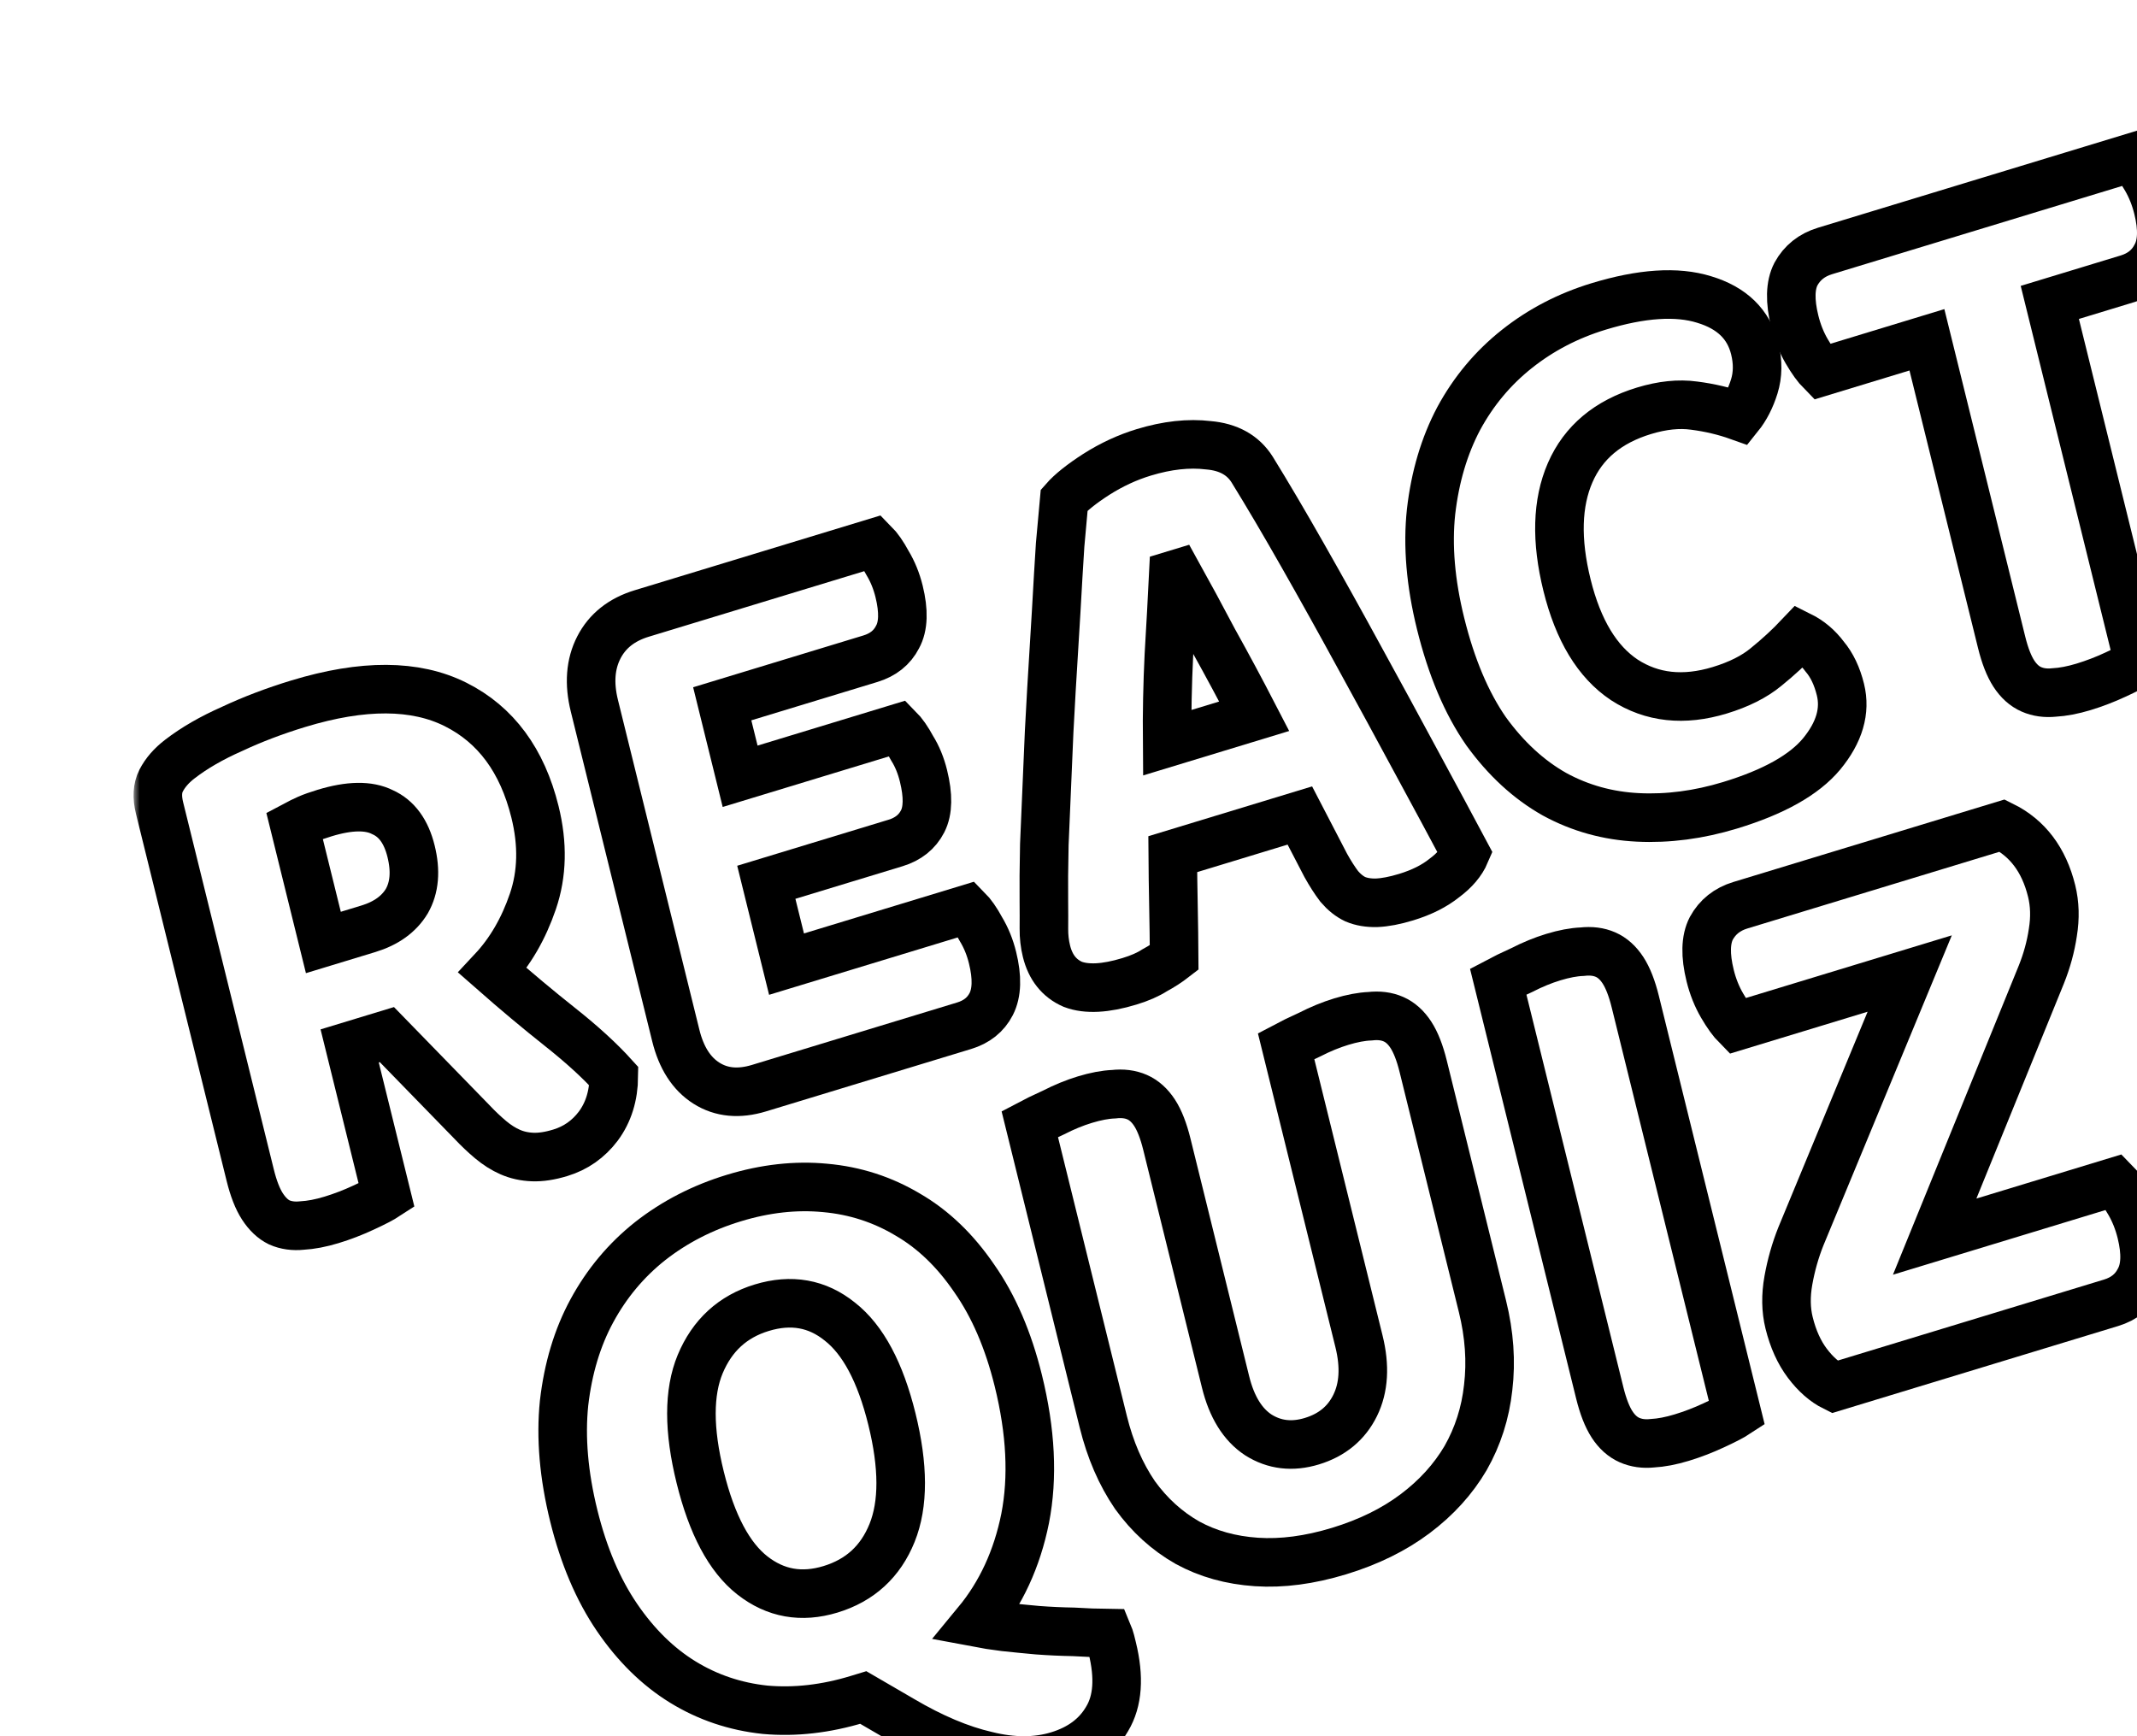 <svg width="176" height="143" viewBox="0 0 176 143" fill="none" xmlns="http://www.w3.org/2000/svg">
<g filter="url(#filter0_dd_10_61)">
<mask id="path-1-outside-1_10_61" maskUnits="userSpaceOnUse" x="0" y="0" width="169" height="137" fill="black">
<rect fill="white" width="169" height="137"/>
<path d="M17.798 76.145L20.842 88.472C20.45 88.729 19.806 89.063 18.913 89.473C18.058 89.871 17.187 90.205 16.3 90.475C15.413 90.745 14.602 90.899 13.865 90.939C13.178 91.01 12.556 90.924 11.998 90.679C11.479 90.423 11.019 89.988 10.618 89.373C10.218 88.759 9.88 87.895 9.606 86.783L2.139 56.545C1.918 55.646 1.96 54.897 2.268 54.297C2.604 53.643 3.121 53.048 3.818 52.514C5.002 51.602 6.435 50.775 8.117 50.033C9.789 49.248 11.608 48.557 13.574 47.958C18.895 46.34 23.211 46.361 26.523 48.022C29.835 49.683 32.014 52.632 33.06 56.869C33.716 59.523 33.659 61.979 32.89 64.237C32.121 66.496 31.015 68.397 29.573 69.94C31.478 71.615 33.333 73.167 35.137 74.597C36.941 76.027 38.413 77.374 39.554 78.637C39.539 80.252 39.111 81.625 38.271 82.755C37.458 83.83 36.416 84.561 35.144 84.948C34.295 85.207 33.536 85.322 32.867 85.296C32.197 85.27 31.583 85.134 31.026 84.89C30.468 84.646 29.927 84.304 29.404 83.865C28.881 83.426 28.367 82.938 27.862 82.401L20.864 75.213L17.798 76.145ZM19.334 66.499C20.799 66.053 21.855 65.294 22.503 64.223C23.139 63.109 23.257 61.739 22.855 60.112C22.454 58.486 21.671 57.413 20.506 56.893C19.369 56.318 17.779 56.342 15.736 56.964C15.157 57.14 14.7 57.302 14.364 57.45C14.027 57.599 13.657 57.78 13.254 57.995L15.632 67.625L19.334 66.499Z"/>
<path d="M37.953 48.133C37.498 46.293 37.621 44.691 38.321 43.328C39.02 41.965 40.199 41.031 41.857 40.527L60.943 34.72C61.329 35.108 61.713 35.659 62.096 36.37C62.518 37.07 62.834 37.848 63.046 38.704C63.447 40.331 63.405 41.586 62.919 42.47C62.471 43.343 61.726 43.937 60.685 44.254L48.482 47.967L49.956 53.937L62.969 49.978C63.355 50.367 63.74 50.917 64.123 51.629C64.534 52.286 64.845 53.043 65.056 53.898C65.458 55.525 65.435 56.774 64.987 57.647C64.539 58.519 63.795 59.114 62.754 59.431L52.112 62.668L53.777 69.409L68.64 64.887C69.026 65.276 69.411 65.826 69.794 66.537C70.216 67.237 70.532 68.016 70.743 68.871C71.145 70.498 71.108 71.775 70.632 72.702C70.184 73.574 69.44 74.169 68.399 74.485L51.511 79.624C49.853 80.128 48.41 79.992 47.182 79.215C45.954 78.438 45.113 77.13 44.658 75.29L37.953 48.133Z"/>
<path d="M76.644 31.185C77.193 30.558 78.076 29.852 79.292 29.068C80.546 28.272 81.848 27.669 83.198 27.258C85.125 26.672 86.901 26.477 88.525 26.673C90.176 26.815 91.378 27.484 92.13 28.682C93.373 30.696 94.765 33.057 96.303 35.764C97.842 38.471 99.408 41.284 100.999 44.205C102.58 47.083 104.137 49.946 105.669 52.792C107.19 55.597 108.531 58.088 109.691 60.266C109.376 61.006 108.798 61.688 107.957 62.312C107.127 62.978 106.076 63.505 104.803 63.892C103.878 64.174 103.067 64.329 102.369 64.357C101.71 64.373 101.126 64.275 100.617 64.062C100.147 63.837 99.708 63.487 99.301 63.013C98.932 62.527 98.562 61.949 98.189 61.28L96.054 57.167L85.586 60.352C85.595 61.73 85.614 63.151 85.644 64.614C85.674 66.077 85.693 67.498 85.701 68.876C85.214 69.254 84.678 69.601 84.093 69.917C83.557 70.264 82.865 70.567 82.017 70.825C80.05 71.424 78.495 71.505 77.352 71.071C76.236 70.582 75.515 69.674 75.187 68.348C75.039 67.749 74.968 67.126 74.975 66.48C74.981 65.834 74.98 65.075 74.972 64.203C74.957 62.965 74.969 61.42 75.009 59.567C75.087 57.703 75.173 55.698 75.265 53.553C75.346 51.366 75.456 49.124 75.594 46.827C75.731 44.531 75.862 42.374 75.986 40.358C76.099 38.299 76.208 36.471 76.311 34.875C76.453 33.268 76.564 32.038 76.644 31.185ZM85.629 37.355C85.533 39.317 85.412 41.516 85.268 43.953C85.151 46.335 85.103 48.742 85.124 51.175L92.295 48.993C91.185 46.846 90.071 44.769 88.953 42.763C87.864 40.701 86.871 38.864 85.975 37.25L85.629 37.355Z"/>
<path d="M124.397 23.834C121.428 24.738 119.402 26.435 118.317 28.928C117.233 31.421 117.146 34.507 118.055 38.188C118.974 41.911 120.55 44.515 122.781 45.999C125.052 47.471 127.671 47.755 130.64 46.852C132.221 46.371 133.493 45.73 134.456 44.931C135.458 44.12 136.386 43.263 137.241 42.358C138.044 42.758 138.725 43.333 139.283 44.084C139.87 44.78 140.3 45.684 140.575 46.797C141.008 48.551 140.491 50.319 139.024 52.1C137.585 53.826 135.073 55.235 131.487 56.326C128.904 57.112 126.374 57.444 123.899 57.323C121.423 57.202 119.131 56.565 117.022 55.412C114.903 54.216 113.025 52.487 111.389 50.224C109.78 47.907 108.532 44.95 107.644 41.355C106.82 38.017 106.559 34.944 106.861 32.138C107.191 29.276 107.948 26.722 109.135 24.475C110.359 22.215 111.959 20.302 113.935 18.735C115.911 17.167 118.152 16.002 120.658 15.24C124.205 14.161 127.101 13.97 129.346 14.667C131.629 15.353 133.02 16.701 133.516 18.713C133.791 19.826 133.778 20.865 133.478 21.831C133.177 22.796 132.757 23.614 132.218 24.284C131.036 23.862 129.803 23.57 128.52 23.408C127.275 23.235 125.901 23.377 124.397 23.834Z"/>
<path d="M139.023 20.627C138.637 20.238 138.228 19.672 137.795 18.929C137.363 18.187 137.036 17.366 136.814 16.467C136.402 14.798 136.434 13.5 136.91 12.573C137.424 11.634 138.221 11.001 139.301 10.672L164.516 3C164.903 3.389 165.312 3.954 165.744 4.697C166.176 5.44 166.503 6.261 166.725 7.16C167.137 8.829 167.086 10.133 166.572 11.071C166.096 11.998 165.318 12.626 164.239 12.955L157.819 14.908L165.143 44.568C164.75 44.825 164.107 45.159 163.214 45.569C162.358 45.967 161.487 46.301 160.601 46.571C159.714 46.84 158.902 46.995 158.166 47.035C157.479 47.106 156.856 47.02 156.299 46.775C155.741 46.531 155.262 46.101 154.861 45.487C154.461 44.873 154.123 44.009 153.849 42.896L147.698 17.987L139.023 20.627Z"/>
<path d="M36.255 114.842C35.431 111.503 35.164 108.409 35.456 105.56C35.786 102.699 36.549 100.166 37.745 97.961C38.97 95.702 40.57 93.789 42.546 92.221C44.56 90.642 46.859 89.46 49.443 88.674C52.026 87.888 54.527 87.61 56.947 87.84C59.405 88.058 61.68 88.793 63.771 90.043C65.852 91.25 67.672 92.997 69.231 95.284C70.829 97.558 72.04 100.365 72.864 103.703C73.9 107.897 74.088 111.682 73.43 115.058C72.76 118.39 71.436 121.255 69.458 123.651C70.11 123.775 70.864 123.891 71.72 123.999C72.614 124.095 73.528 124.185 74.46 124.269C75.432 124.342 76.417 124.387 77.416 124.405C78.426 124.466 79.368 124.502 80.241 124.512C80.343 124.757 80.415 124.965 80.457 125.136C80.51 125.35 80.558 125.543 80.6 125.714C81.202 128.154 81.063 130.106 80.181 131.571C79.337 133.024 77.99 134.032 76.14 134.595C74.366 135.134 72.397 135.135 70.233 134.597C68.08 134.102 65.766 133.126 63.293 131.67L60.098 129.812L59.635 129.953C57.013 130.751 54.473 131.041 52.015 130.822C49.547 130.561 47.286 129.799 45.233 128.537C43.181 127.275 41.374 125.501 39.815 123.215C38.256 120.928 37.069 118.137 36.255 114.842ZM46.666 111.674C47.627 115.569 49.059 118.262 50.961 119.754C52.863 121.246 55.01 121.628 57.4 120.901C59.829 120.162 61.519 118.613 62.47 116.253C63.421 113.893 63.416 110.765 62.454 106.871C61.503 103.019 60.077 100.347 58.174 98.855C56.311 97.351 54.164 96.969 51.735 97.708C49.345 98.435 47.655 99.985 46.665 102.356C45.704 104.674 45.704 107.78 46.666 111.674Z"/>
<path d="M111.093 97.594C111.664 99.905 111.821 102.135 111.564 104.284C111.335 106.378 110.715 108.315 109.703 110.095C108.681 111.833 107.296 113.358 105.548 114.673C103.8 115.987 101.711 117.013 99.282 117.752C96.853 118.491 94.585 118.79 92.478 118.649C90.37 118.508 88.478 117.98 86.801 117.063C85.113 116.104 83.671 114.795 82.473 113.135C81.303 111.42 80.433 109.407 79.863 107.096L73.807 82.572C74.21 82.357 74.859 82.045 75.752 81.635C76.635 81.182 77.501 80.827 78.349 80.569C79.236 80.299 80.028 80.15 80.726 80.122C81.452 80.039 82.093 80.12 82.651 80.364C83.209 80.609 83.688 81.038 84.088 81.652C84.489 82.267 84.826 83.13 85.101 84.243L89.936 103.824C90.443 105.878 91.341 107.331 92.629 108.181C93.955 109.02 95.428 109.193 97.047 108.7C98.705 108.196 99.893 107.213 100.61 105.753C101.327 104.292 101.432 102.535 100.925 100.48L94.917 76.149C95.32 75.934 95.968 75.622 96.862 75.212C97.745 74.76 98.611 74.404 99.459 74.146C100.345 73.876 101.138 73.727 101.835 73.699C102.561 73.616 103.203 73.697 103.761 73.942C104.319 74.186 104.798 74.615 105.198 75.23C105.598 75.844 105.936 76.708 106.211 77.82L111.093 97.594Z"/>
<path d="M132.05 106.402C131.658 106.66 131.015 106.993 130.121 107.403C129.266 107.801 128.395 108.135 127.508 108.405C126.622 108.675 125.81 108.83 125.074 108.87C124.387 108.941 123.764 108.854 123.206 108.61C122.648 108.365 122.169 107.936 121.769 107.322C121.369 106.707 121.031 105.844 120.756 104.731L112.386 70.834C112.789 70.619 113.438 70.307 114.331 69.897C115.214 69.444 116.08 69.089 116.928 68.831C117.815 68.561 118.607 68.412 119.305 68.384C120.031 68.301 120.673 68.382 121.23 68.626C121.788 68.871 122.267 69.3 122.668 69.915C123.068 70.529 123.406 71.393 123.68 72.505L132.05 106.402Z"/>
<path d="M146.281 70.184L132.054 74.513C131.667 74.124 131.258 73.559 130.826 72.816C130.394 72.073 130.067 71.252 129.845 70.354C129.433 68.684 129.465 67.386 129.941 66.459C130.455 65.521 131.252 64.887 132.331 64.559L153.904 57.995C155.981 59.02 157.336 60.816 157.97 63.384C158.234 64.454 158.267 65.594 158.069 66.805C157.898 67.961 157.582 69.116 157.121 70.269L148.336 91.853L163.141 87.349C163.527 87.737 163.937 88.303 164.369 89.046C164.801 89.789 165.128 90.609 165.35 91.508C165.762 93.177 165.711 94.481 165.196 95.42C164.721 96.347 163.943 96.975 162.863 97.303L140.077 104.236C139.273 103.836 138.533 103.187 137.855 102.289C137.177 101.391 136.675 100.279 136.347 98.952C136.083 97.882 136.064 96.714 136.29 95.449C136.517 94.184 136.861 92.975 137.322 91.822L146.281 70.184Z"/>
</mask>
<path d="M17.798 76.145L20.842 88.472C20.45 88.729 19.806 89.063 18.913 89.473C18.058 89.871 17.187 90.205 16.3 90.475C15.413 90.745 14.602 90.899 13.865 90.939C13.178 91.01 12.556 90.924 11.998 90.679C11.479 90.423 11.019 89.988 10.618 89.373C10.218 88.759 9.88 87.895 9.606 86.783L2.139 56.545C1.918 55.646 1.96 54.897 2.268 54.297C2.604 53.643 3.121 53.048 3.818 52.514C5.002 51.602 6.435 50.775 8.117 50.033C9.789 49.248 11.608 48.557 13.574 47.958C18.895 46.34 23.211 46.361 26.523 48.022C29.835 49.683 32.014 52.632 33.06 56.869C33.716 59.523 33.659 61.979 32.89 64.237C32.121 66.496 31.015 68.397 29.573 69.94C31.478 71.615 33.333 73.167 35.137 74.597C36.941 76.027 38.413 77.374 39.554 78.637C39.539 80.252 39.111 81.625 38.271 82.755C37.458 83.83 36.416 84.561 35.144 84.948C34.295 85.207 33.536 85.322 32.867 85.296C32.197 85.27 31.583 85.134 31.026 84.89C30.468 84.646 29.927 84.304 29.404 83.865C28.881 83.426 28.367 82.938 27.862 82.401L20.864 75.213L17.798 76.145ZM19.334 66.499C20.799 66.053 21.855 65.294 22.503 64.223C23.139 63.109 23.257 61.739 22.855 60.112C22.454 58.486 21.671 57.413 20.506 56.893C19.369 56.318 17.779 56.342 15.736 56.964C15.157 57.14 14.7 57.302 14.364 57.45C14.027 57.599 13.657 57.78 13.254 57.995L15.632 67.625L19.334 66.499Z" fill="white"/>
<path d="M37.953 48.133C37.498 46.293 37.621 44.691 38.321 43.328C39.02 41.965 40.199 41.031 41.857 40.527L60.943 34.72C61.329 35.108 61.713 35.659 62.096 36.37C62.518 37.07 62.834 37.848 63.046 38.704C63.447 40.331 63.405 41.586 62.919 42.47C62.471 43.343 61.726 43.937 60.685 44.254L48.482 47.967L49.956 53.937L62.969 49.978C63.355 50.367 63.74 50.917 64.123 51.629C64.534 52.286 64.845 53.043 65.056 53.898C65.458 55.525 65.435 56.774 64.987 57.647C64.539 58.519 63.795 59.114 62.754 59.431L52.112 62.668L53.777 69.409L68.64 64.887C69.026 65.276 69.411 65.826 69.794 66.537C70.216 67.237 70.532 68.016 70.743 68.871C71.145 70.498 71.108 71.775 70.632 72.702C70.184 73.574 69.44 74.169 68.399 74.485L51.511 79.624C49.853 80.128 48.41 79.992 47.182 79.215C45.954 78.438 45.113 77.13 44.658 75.29L37.953 48.133Z" fill="white"/>
<path d="M76.644 31.185C77.193 30.558 78.076 29.852 79.292 29.068C80.546 28.272 81.848 27.669 83.198 27.258C85.125 26.672 86.901 26.477 88.525 26.673C90.176 26.815 91.378 27.484 92.13 28.682C93.373 30.696 94.765 33.057 96.303 35.764C97.842 38.471 99.408 41.284 100.999 44.205C102.58 47.083 104.137 49.946 105.669 52.792C107.19 55.597 108.531 58.088 109.691 60.266C109.376 61.006 108.798 61.688 107.957 62.312C107.127 62.978 106.076 63.505 104.803 63.892C103.878 64.174 103.067 64.329 102.369 64.357C101.71 64.373 101.126 64.275 100.617 64.062C100.147 63.837 99.708 63.487 99.301 63.013C98.932 62.527 98.562 61.949 98.189 61.28L96.054 57.167L85.586 60.352C85.595 61.73 85.614 63.151 85.644 64.614C85.674 66.077 85.693 67.498 85.701 68.876C85.214 69.254 84.678 69.601 84.093 69.917C83.557 70.264 82.865 70.567 82.017 70.825C80.05 71.424 78.495 71.505 77.352 71.071C76.236 70.582 75.515 69.674 75.187 68.348C75.039 67.749 74.968 67.126 74.975 66.48C74.981 65.834 74.98 65.075 74.972 64.203C74.957 62.965 74.969 61.42 75.009 59.567C75.087 57.703 75.173 55.698 75.265 53.553C75.346 51.366 75.456 49.124 75.594 46.827C75.731 44.531 75.862 42.374 75.986 40.358C76.099 38.299 76.208 36.471 76.311 34.875C76.453 33.268 76.564 32.038 76.644 31.185ZM85.629 37.355C85.533 39.317 85.412 41.516 85.268 43.953C85.151 46.335 85.103 48.742 85.124 51.175L92.295 48.993C91.185 46.846 90.071 44.769 88.953 42.763C87.864 40.701 86.871 38.864 85.975 37.25L85.629 37.355Z" fill="white"/>
<path d="M124.397 23.834C121.428 24.738 119.402 26.435 118.317 28.928C117.233 31.421 117.146 34.507 118.055 38.188C118.974 41.911 120.55 44.515 122.781 45.999C125.052 47.471 127.671 47.755 130.64 46.852C132.221 46.371 133.493 45.73 134.456 44.931C135.458 44.12 136.386 43.263 137.241 42.358C138.044 42.758 138.725 43.333 139.283 44.084C139.87 44.78 140.3 45.684 140.575 46.797C141.008 48.551 140.491 50.319 139.024 52.1C137.585 53.826 135.073 55.235 131.487 56.326C128.904 57.112 126.374 57.444 123.899 57.323C121.423 57.202 119.131 56.565 117.022 55.412C114.903 54.216 113.025 52.487 111.389 50.224C109.78 47.907 108.532 44.95 107.644 41.355C106.82 38.017 106.559 34.944 106.861 32.138C107.191 29.276 107.948 26.722 109.135 24.475C110.359 22.215 111.959 20.302 113.935 18.735C115.911 17.167 118.152 16.002 120.658 15.24C124.205 14.161 127.101 13.97 129.346 14.667C131.629 15.353 133.02 16.701 133.516 18.713C133.791 19.826 133.778 20.865 133.478 21.831C133.177 22.796 132.757 23.614 132.218 24.284C131.036 23.862 129.803 23.57 128.52 23.408C127.275 23.235 125.901 23.377 124.397 23.834Z" fill="white"/>
<path d="M139.023 20.627C138.637 20.238 138.228 19.672 137.795 18.929C137.363 18.187 137.036 17.366 136.814 16.467C136.402 14.798 136.434 13.5 136.91 12.573C137.424 11.634 138.221 11.001 139.301 10.672L164.516 3C164.903 3.389 165.312 3.954 165.744 4.697C166.176 5.44 166.503 6.261 166.725 7.16C167.137 8.829 167.086 10.133 166.572 11.071C166.096 11.998 165.318 12.626 164.239 12.955L157.819 14.908L165.143 44.568C164.75 44.825 164.107 45.159 163.214 45.569C162.358 45.967 161.487 46.301 160.601 46.571C159.714 46.84 158.902 46.995 158.166 47.035C157.479 47.106 156.856 47.02 156.299 46.775C155.741 46.531 155.262 46.101 154.861 45.487C154.461 44.873 154.123 44.009 153.849 42.896L147.698 17.987L139.023 20.627Z" fill="white"/>
<path d="M36.255 114.842C35.431 111.503 35.164 108.409 35.456 105.56C35.786 102.699 36.549 100.166 37.745 97.961C38.97 95.702 40.57 93.789 42.546 92.221C44.56 90.642 46.859 89.46 49.443 88.674C52.026 87.888 54.527 87.61 56.947 87.84C59.405 88.058 61.68 88.793 63.771 90.043C65.852 91.25 67.672 92.997 69.231 95.284C70.829 97.558 72.04 100.365 72.864 103.703C73.9 107.897 74.088 111.682 73.43 115.058C72.76 118.39 71.436 121.255 69.458 123.651C70.11 123.775 70.864 123.891 71.72 123.999C72.614 124.095 73.528 124.185 74.46 124.269C75.432 124.342 76.417 124.387 77.416 124.405C78.426 124.466 79.368 124.502 80.241 124.512C80.343 124.757 80.415 124.965 80.457 125.136C80.51 125.35 80.558 125.543 80.6 125.714C81.202 128.154 81.063 130.106 80.181 131.571C79.337 133.024 77.99 134.032 76.14 134.595C74.366 135.134 72.397 135.135 70.233 134.597C68.08 134.102 65.766 133.126 63.293 131.67L60.098 129.812L59.635 129.953C57.013 130.751 54.473 131.041 52.015 130.822C49.547 130.561 47.286 129.799 45.233 128.537C43.181 127.275 41.374 125.501 39.815 123.215C38.256 120.928 37.069 118.137 36.255 114.842ZM46.666 111.674C47.627 115.569 49.059 118.262 50.961 119.754C52.863 121.246 55.01 121.628 57.4 120.901C59.829 120.162 61.519 118.613 62.47 116.253C63.421 113.893 63.416 110.765 62.454 106.871C61.503 103.019 60.077 100.347 58.174 98.855C56.311 97.351 54.164 96.969 51.735 97.708C49.345 98.435 47.655 99.985 46.665 102.356C45.704 104.674 45.704 107.78 46.666 111.674Z" fill="white"/>
<path d="M111.093 97.594C111.664 99.905 111.821 102.135 111.564 104.284C111.335 106.378 110.715 108.315 109.703 110.095C108.681 111.833 107.296 113.358 105.548 114.673C103.8 115.987 101.711 117.013 99.282 117.752C96.853 118.491 94.585 118.79 92.478 118.649C90.37 118.508 88.478 117.98 86.801 117.063C85.113 116.104 83.671 114.795 82.473 113.135C81.303 111.42 80.433 109.407 79.863 107.096L73.807 82.572C74.21 82.357 74.859 82.045 75.752 81.635C76.635 81.182 77.501 80.827 78.349 80.569C79.236 80.299 80.028 80.15 80.726 80.122C81.452 80.039 82.093 80.12 82.651 80.364C83.209 80.609 83.688 81.038 84.088 81.652C84.489 82.267 84.826 83.13 85.101 84.243L89.936 103.824C90.443 105.878 91.341 107.331 92.629 108.181C93.955 109.02 95.428 109.193 97.047 108.7C98.705 108.196 99.893 107.213 100.61 105.753C101.327 104.292 101.432 102.535 100.925 100.48L94.917 76.149C95.32 75.934 95.968 75.622 96.862 75.212C97.745 74.76 98.611 74.404 99.459 74.146C100.345 73.876 101.138 73.727 101.835 73.699C102.561 73.616 103.203 73.697 103.761 73.942C104.319 74.186 104.798 74.615 105.198 75.23C105.598 75.844 105.936 76.708 106.211 77.82L111.093 97.594Z" fill="white"/>
<path d="M132.05 106.402C131.658 106.66 131.015 106.993 130.121 107.403C129.266 107.801 128.395 108.135 127.508 108.405C126.622 108.675 125.81 108.83 125.074 108.87C124.387 108.941 123.764 108.854 123.206 108.61C122.648 108.365 122.169 107.936 121.769 107.322C121.369 106.707 121.031 105.844 120.756 104.731L112.386 70.834C112.789 70.619 113.438 70.307 114.331 69.897C115.214 69.444 116.08 69.089 116.928 68.831C117.815 68.561 118.607 68.412 119.305 68.384C120.031 68.301 120.673 68.382 121.23 68.626C121.788 68.871 122.267 69.3 122.668 69.915C123.068 70.529 123.406 71.393 123.68 72.505L132.05 106.402Z" fill="white"/>
<path d="M146.281 70.184L132.054 74.513C131.667 74.124 131.258 73.559 130.826 72.816C130.394 72.073 130.067 71.252 129.845 70.354C129.433 68.684 129.465 67.386 129.941 66.459C130.455 65.521 131.252 64.887 132.331 64.559L153.904 57.995C155.981 59.02 157.336 60.816 157.97 63.384C158.234 64.454 158.267 65.594 158.069 66.805C157.898 67.961 157.582 69.116 157.121 70.269L148.336 91.853L163.141 87.349C163.527 87.737 163.937 88.303 164.369 89.046C164.801 89.789 165.128 90.609 165.35 91.508C165.762 93.177 165.711 94.481 165.196 95.42C164.721 96.347 163.943 96.975 162.863 97.303L140.077 104.236C139.273 103.836 138.533 103.187 137.855 102.289C137.177 101.391 136.675 100.279 136.347 98.952C136.083 97.882 136.064 96.714 136.29 95.449C136.517 94.184 136.861 92.975 137.322 91.822L146.281 70.184Z" fill="white"/>
<path d="M17.798 76.145L20.842 88.472C20.45 88.729 19.806 89.063 18.913 89.473C18.058 89.871 17.187 90.205 16.3 90.475C15.413 90.745 14.602 90.899 13.865 90.939C13.178 91.01 12.556 90.924 11.998 90.679C11.479 90.423 11.019 89.988 10.618 89.373C10.218 88.759 9.88 87.895 9.606 86.783L2.139 56.545C1.918 55.646 1.96 54.897 2.268 54.297C2.604 53.643 3.121 53.048 3.818 52.514C5.002 51.602 6.435 50.775 8.117 50.033C9.789 49.248 11.608 48.557 13.574 47.958C18.895 46.34 23.211 46.361 26.523 48.022C29.835 49.683 32.014 52.632 33.06 56.869C33.716 59.523 33.659 61.979 32.89 64.237C32.121 66.496 31.015 68.397 29.573 69.94C31.478 71.615 33.333 73.167 35.137 74.597C36.941 76.027 38.413 77.374 39.554 78.637C39.539 80.252 39.111 81.625 38.271 82.755C37.458 83.83 36.416 84.561 35.144 84.948C34.295 85.207 33.536 85.322 32.867 85.296C32.197 85.27 31.583 85.134 31.026 84.89C30.468 84.646 29.927 84.304 29.404 83.865C28.881 83.426 28.367 82.938 27.862 82.401L20.864 75.213L17.798 76.145ZM19.334 66.499C20.799 66.053 21.855 65.294 22.503 64.223C23.139 63.109 23.257 61.739 22.855 60.112C22.454 58.486 21.671 57.413 20.506 56.893C19.369 56.318 17.779 56.342 15.736 56.964C15.157 57.14 14.7 57.302 14.364 57.45C14.027 57.599 13.657 57.78 13.254 57.995L15.632 67.625L19.334 66.499Z" stroke="black" stroke-width="4" mask="url(#path-1-outside-1_10_61)"/>
<path d="M37.953 48.133C37.498 46.293 37.621 44.691 38.321 43.328C39.02 41.965 40.199 41.031 41.857 40.527L60.943 34.72C61.329 35.108 61.713 35.659 62.096 36.37C62.518 37.07 62.834 37.848 63.046 38.704C63.447 40.331 63.405 41.586 62.919 42.47C62.471 43.343 61.726 43.937 60.685 44.254L48.482 47.967L49.956 53.937L62.969 49.978C63.355 50.367 63.74 50.917 64.123 51.629C64.534 52.286 64.845 53.043 65.056 53.898C65.458 55.525 65.435 56.774 64.987 57.647C64.539 58.519 63.795 59.114 62.754 59.431L52.112 62.668L53.777 69.409L68.64 64.887C69.026 65.276 69.411 65.826 69.794 66.537C70.216 67.237 70.532 68.016 70.743 68.871C71.145 70.498 71.108 71.775 70.632 72.702C70.184 73.574 69.44 74.169 68.399 74.485L51.511 79.624C49.853 80.128 48.41 79.992 47.182 79.215C45.954 78.438 45.113 77.13 44.658 75.29L37.953 48.133Z" stroke="black" stroke-width="4" mask="url(#path-1-outside-1_10_61)"/>
<path d="M76.644 31.185C77.193 30.558 78.076 29.852 79.292 29.068C80.546 28.272 81.848 27.669 83.198 27.258C85.125 26.672 86.901 26.477 88.525 26.673C90.176 26.815 91.378 27.484 92.13 28.682C93.373 30.696 94.765 33.057 96.303 35.764C97.842 38.471 99.408 41.284 100.999 44.205C102.58 47.083 104.137 49.946 105.669 52.792C107.19 55.597 108.531 58.088 109.691 60.266C109.376 61.006 108.798 61.688 107.957 62.312C107.127 62.978 106.076 63.505 104.803 63.892C103.878 64.174 103.067 64.329 102.369 64.357C101.71 64.373 101.126 64.275 100.617 64.062C100.147 63.837 99.708 63.487 99.301 63.013C98.932 62.527 98.562 61.949 98.189 61.28L96.054 57.167L85.586 60.352C85.595 61.73 85.614 63.151 85.644 64.614C85.674 66.077 85.693 67.498 85.701 68.876C85.214 69.254 84.678 69.601 84.093 69.917C83.557 70.264 82.865 70.567 82.017 70.825C80.05 71.424 78.495 71.505 77.352 71.071C76.236 70.582 75.515 69.674 75.187 68.348C75.039 67.749 74.968 67.126 74.975 66.48C74.981 65.834 74.98 65.075 74.972 64.203C74.957 62.965 74.969 61.42 75.009 59.567C75.087 57.703 75.173 55.698 75.265 53.553C75.346 51.366 75.456 49.124 75.594 46.827C75.731 44.531 75.862 42.374 75.986 40.358C76.099 38.299 76.208 36.471 76.311 34.875C76.453 33.268 76.564 32.038 76.644 31.185ZM85.629 37.355C85.533 39.317 85.412 41.516 85.268 43.953C85.151 46.335 85.103 48.742 85.124 51.175L92.295 48.993C91.185 46.846 90.071 44.769 88.953 42.763C87.864 40.701 86.871 38.864 85.975 37.25L85.629 37.355Z" stroke="black" stroke-width="4" mask="url(#path-1-outside-1_10_61)"/>
<path d="M124.397 23.834C121.428 24.738 119.402 26.435 118.317 28.928C117.233 31.421 117.146 34.507 118.055 38.188C118.974 41.911 120.55 44.515 122.781 45.999C125.052 47.471 127.671 47.755 130.64 46.852C132.221 46.371 133.493 45.73 134.456 44.931C135.458 44.12 136.386 43.263 137.241 42.358C138.044 42.758 138.725 43.333 139.283 44.084C139.87 44.78 140.3 45.684 140.575 46.797C141.008 48.551 140.491 50.319 139.024 52.1C137.585 53.826 135.073 55.235 131.487 56.326C128.904 57.112 126.374 57.444 123.899 57.323C121.423 57.202 119.131 56.565 117.022 55.412C114.903 54.216 113.025 52.487 111.389 50.224C109.78 47.907 108.532 44.95 107.644 41.355C106.82 38.017 106.559 34.944 106.861 32.138C107.191 29.276 107.948 26.722 109.135 24.475C110.359 22.215 111.959 20.302 113.935 18.735C115.911 17.167 118.152 16.002 120.658 15.24C124.205 14.161 127.101 13.97 129.346 14.667C131.629 15.353 133.02 16.701 133.516 18.713C133.791 19.826 133.778 20.865 133.478 21.831C133.177 22.796 132.757 23.614 132.218 24.284C131.036 23.862 129.803 23.57 128.52 23.408C127.275 23.235 125.901 23.377 124.397 23.834Z" stroke="black" stroke-width="4" mask="url(#path-1-outside-1_10_61)"/>
<path d="M139.023 20.627C138.637 20.238 138.228 19.672 137.795 18.929C137.363 18.187 137.036 17.366 136.814 16.467C136.402 14.798 136.434 13.5 136.91 12.573C137.424 11.634 138.221 11.001 139.301 10.672L164.516 3C164.903 3.389 165.312 3.954 165.744 4.697C166.176 5.44 166.503 6.261 166.725 7.16C167.137 8.829 167.086 10.133 166.572 11.071C166.096 11.998 165.318 12.626 164.239 12.955L157.819 14.908L165.143 44.568C164.75 44.825 164.107 45.159 163.214 45.569C162.358 45.967 161.487 46.301 160.601 46.571C159.714 46.84 158.902 46.995 158.166 47.035C157.479 47.106 156.856 47.02 156.299 46.775C155.741 46.531 155.262 46.101 154.861 45.487C154.461 44.873 154.123 44.009 153.849 42.896L147.698 17.987L139.023 20.627Z" stroke="black" stroke-width="4" mask="url(#path-1-outside-1_10_61)"/>
<path d="M36.255 114.842C35.431 111.503 35.164 108.409 35.456 105.56C35.786 102.699 36.549 100.166 37.745 97.961C38.97 95.702 40.57 93.789 42.546 92.221C44.56 90.642 46.859 89.46 49.443 88.674C52.026 87.888 54.527 87.61 56.947 87.84C59.405 88.058 61.68 88.793 63.771 90.043C65.852 91.25 67.672 92.997 69.231 95.284C70.829 97.558 72.04 100.365 72.864 103.703C73.9 107.897 74.088 111.682 73.43 115.058C72.76 118.39 71.436 121.255 69.458 123.651C70.11 123.775 70.864 123.891 71.72 123.999C72.614 124.095 73.528 124.185 74.46 124.269C75.432 124.342 76.417 124.387 77.416 124.405C78.426 124.466 79.368 124.502 80.241 124.512C80.343 124.757 80.415 124.965 80.457 125.136C80.51 125.35 80.558 125.543 80.6 125.714C81.202 128.154 81.063 130.106 80.181 131.571C79.337 133.024 77.99 134.032 76.14 134.595C74.366 135.134 72.397 135.135 70.233 134.597C68.08 134.102 65.766 133.126 63.293 131.67L60.098 129.812L59.635 129.953C57.013 130.751 54.473 131.041 52.015 130.822C49.547 130.561 47.286 129.799 45.233 128.537C43.181 127.275 41.374 125.501 39.815 123.215C38.256 120.928 37.069 118.137 36.255 114.842ZM46.666 111.674C47.627 115.569 49.059 118.262 50.961 119.754C52.863 121.246 55.01 121.628 57.4 120.901C59.829 120.162 61.519 118.613 62.47 116.253C63.421 113.893 63.416 110.765 62.454 106.871C61.503 103.019 60.077 100.347 58.174 98.855C56.311 97.351 54.164 96.969 51.735 97.708C49.345 98.435 47.655 99.985 46.665 102.356C45.704 104.674 45.704 107.78 46.666 111.674Z" stroke="black" stroke-width="4" mask="url(#path-1-outside-1_10_61)"/>
<path d="M111.093 97.594C111.664 99.905 111.821 102.135 111.564 104.284C111.335 106.378 110.715 108.315 109.703 110.095C108.681 111.833 107.296 113.358 105.548 114.673C103.8 115.987 101.711 117.013 99.282 117.752C96.853 118.491 94.585 118.79 92.478 118.649C90.37 118.508 88.478 117.98 86.801 117.063C85.113 116.104 83.671 114.795 82.473 113.135C81.303 111.42 80.433 109.407 79.863 107.096L73.807 82.572C74.21 82.357 74.859 82.045 75.752 81.635C76.635 81.182 77.501 80.827 78.349 80.569C79.236 80.299 80.028 80.15 80.726 80.122C81.452 80.039 82.093 80.12 82.651 80.364C83.209 80.609 83.688 81.038 84.088 81.652C84.489 82.267 84.826 83.13 85.101 84.243L89.936 103.824C90.443 105.878 91.341 107.331 92.629 108.181C93.955 109.02 95.428 109.193 97.047 108.7C98.705 108.196 99.893 107.213 100.61 105.753C101.327 104.292 101.432 102.535 100.925 100.48L94.917 76.149C95.32 75.934 95.968 75.622 96.862 75.212C97.745 74.76 98.611 74.404 99.459 74.146C100.345 73.876 101.138 73.727 101.835 73.699C102.561 73.616 103.203 73.697 103.761 73.942C104.319 74.186 104.798 74.615 105.198 75.23C105.598 75.844 105.936 76.708 106.211 77.82L111.093 97.594Z" stroke="black" stroke-width="4" mask="url(#path-1-outside-1_10_61)"/>
<path d="M132.05 106.402C131.658 106.66 131.015 106.993 130.121 107.403C129.266 107.801 128.395 108.135 127.508 108.405C126.622 108.675 125.81 108.83 125.074 108.87C124.387 108.941 123.764 108.854 123.206 108.61C122.648 108.365 122.169 107.936 121.769 107.322C121.369 106.707 121.031 105.844 120.756 104.731L112.386 70.834C112.789 70.619 113.438 70.307 114.331 69.897C115.214 69.444 116.08 69.089 116.928 68.831C117.815 68.561 118.607 68.412 119.305 68.384C120.031 68.301 120.673 68.382 121.23 68.626C121.788 68.871 122.267 69.3 122.668 69.915C123.068 70.529 123.406 71.393 123.68 72.505L132.05 106.402Z" stroke="black" stroke-width="4" mask="url(#path-1-outside-1_10_61)"/>
<path d="M146.281 70.184L132.054 74.513C131.667 74.124 131.258 73.559 130.826 72.816C130.394 72.073 130.067 71.252 129.845 70.354C129.433 68.684 129.465 67.386 129.941 66.459C130.455 65.521 131.252 64.887 132.331 64.559L153.904 57.995C155.981 59.02 157.336 60.816 157.97 63.384C158.234 64.454 158.267 65.594 158.069 66.805C157.898 67.961 157.582 69.116 157.121 70.269L148.336 91.853L163.141 87.349C163.527 87.737 163.937 88.303 164.369 89.046C164.801 89.789 165.128 90.609 165.35 91.508C165.762 93.177 165.711 94.481 165.196 95.42C164.721 96.347 163.943 96.975 162.863 97.303L140.077 104.236C139.273 103.836 138.533 103.187 137.855 102.289C137.177 101.391 136.675 100.279 136.347 98.952C136.083 97.882 136.064 96.714 136.29 95.449C136.517 94.184 136.861 92.975 137.322 91.822L146.281 70.184Z" stroke="black" stroke-width="4" mask="url(#path-1-outside-1_10_61)"/>
</g>
<defs>
<filter id="filter0_dd_10_61" x="0" y="0.736" width="176" height="142.264" filterUnits="userSpaceOnUse" color-interpolation-filters="sRGB">
<feFlood flood-opacity="0" result="BackgroundImageFix"/>
<feColorMatrix in="SourceAlpha" type="matrix" values="0 0 0 0 0 0 0 0 0 0 0 0 0 0 0 0 0 0 127 0" result="hardAlpha"/>
<feOffset dx="4" dy="4"/>
<feComposite in2="hardAlpha" operator="out"/>
<feColorMatrix type="matrix" values="0 0 0 0 0 0 0 0 0 0 0 0 0 0 0 0 0 0 1 0"/>
<feBlend mode="normal" in2="BackgroundImageFix" result="effect1_dropShadow_10_61"/>
<feColorMatrix in="SourceAlpha" type="matrix" values="0 0 0 0 0 0 0 0 0 0 0 0 0 0 0 0 0 0 127 0" result="hardAlpha"/>
<feOffset dx="7" dy="6"/>
<feComposite in2="hardAlpha" operator="out"/>
<feColorMatrix type="matrix" values="0 0 0 0 0 0 0 0 0 0 0 0 0 0 0 0 0 0 0.25 0"/>
<feBlend mode="normal" in2="effect1_dropShadow_10_61" result="effect2_dropShadow_10_61"/>
<feBlend mode="normal" in="SourceGraphic" in2="effect2_dropShadow_10_61" result="shape"/>
</filter>
</defs>
</svg>